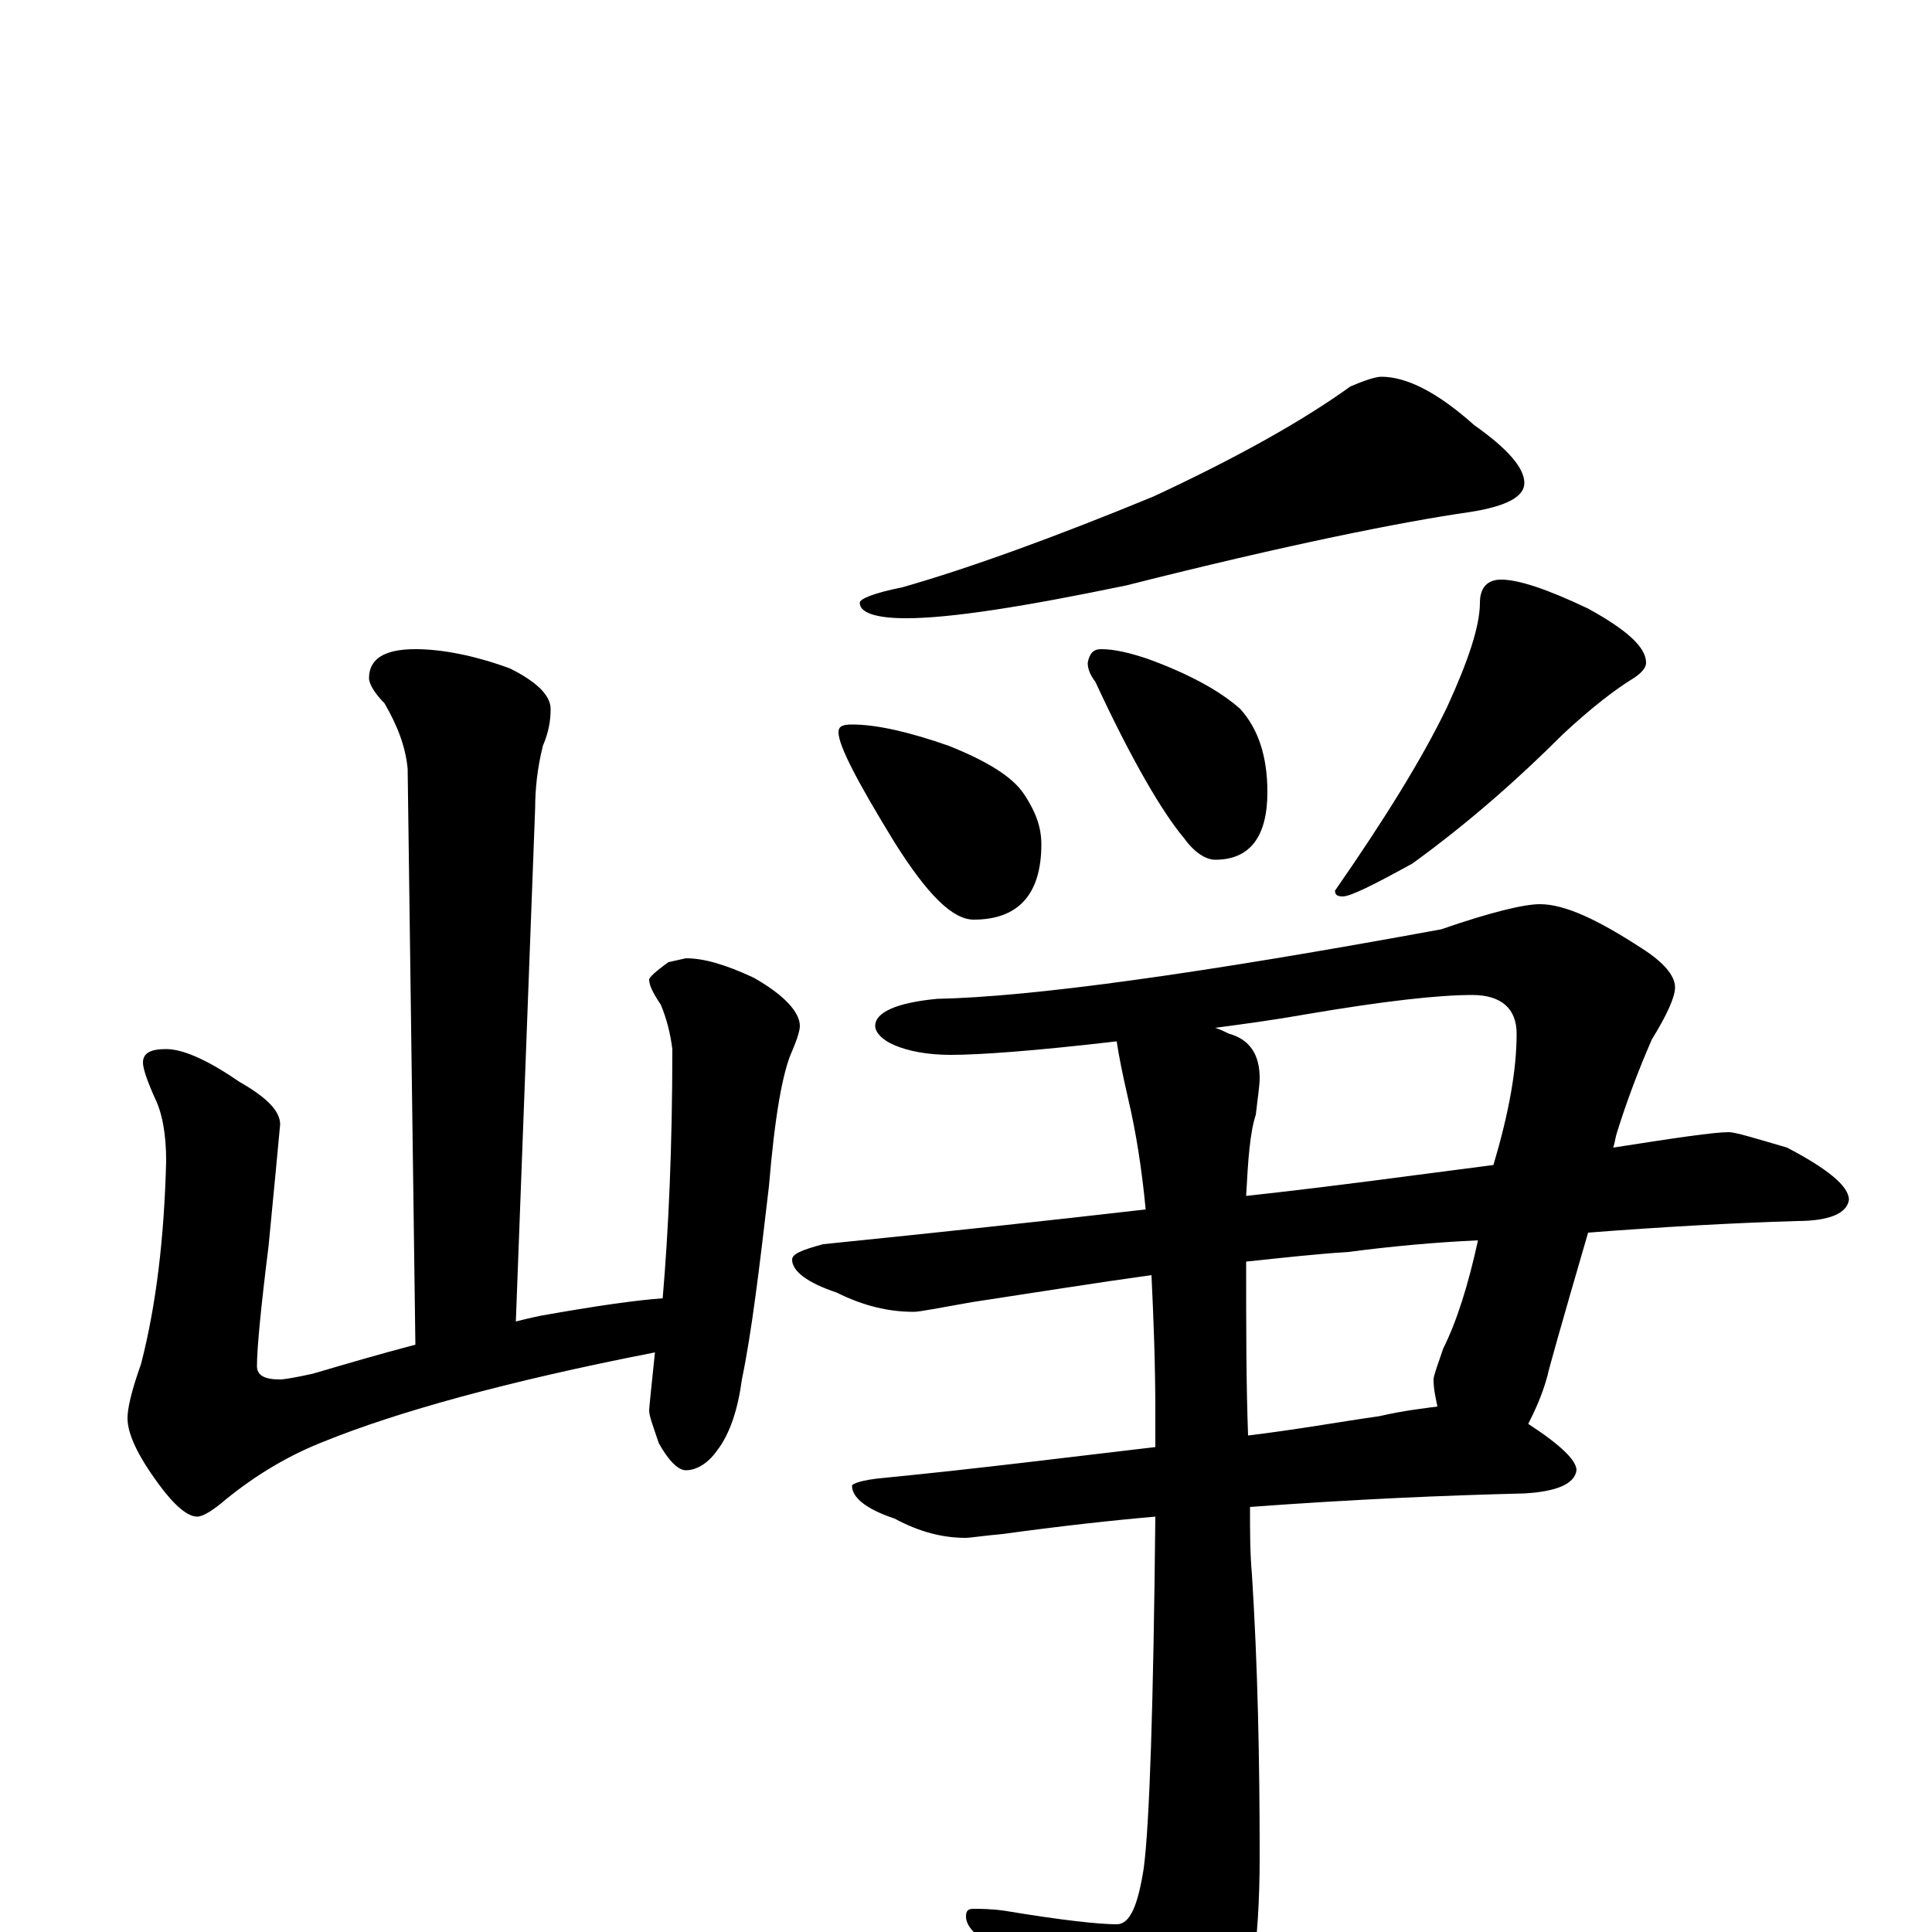 <?xml version="1.0" encoding="utf-8" ?>
<!DOCTYPE svg PUBLIC "-//W3C//DTD SVG 1.1//EN" "http://www.w3.org/Graphics/SVG/1.1/DTD/svg11.dtd">
<svg version="1.1" id="Layer_1" xmlns="http://www.w3.org/2000/svg" xmlns:xlink="http://www.w3.org/1999/xlink" x="0px" y="145px" width="1000px" height="1000px" viewBox="0 0 1000 1000" enable-background="new 0 0 1000 1000" xml:space="preserve">
<g id="Layer_1">
<path id="glyph" transform="matrix(1 0 0 -1 0 1000)" d="M215,664C228,664 245,661 264,654C278,647 285,640 285,633C285,627 284,621 281,614C278,602 277,591 277,582l-10,-266C271,317 275,318 280,319C308,324 329,327 343,328C346,363 348,406 348,457C347,465 345,473 342,480C338,486 336,490 336,493C336,494 339,497 346,502l9,2C364,504 375,501 390,494C406,485 414,476 414,469C414,467 413,463 410,456C405,445 401,422 398,386C393,343 389,310 384,286C382,271 378,258 371,249C366,242 360,239 355,239C351,239 346,244 341,253C338,262 336,267 336,270C336,271 337,281 339,300C262,285 205,269 168,254C150,247 133,237 117,224C110,218 105,215 102,215C97,215 90,221 82,232C71,247 66,258 66,266C66,271 68,280 73,294C81,325 85,360 86,399C86,413 84,424 80,432C76,441 74,447 74,450C74,455 78,457 86,457C95,457 108,451 124,440C138,432 145,425 145,418C144,407 142,386 139,355C135,323 133,302 133,293C133,288 137,286 145,286C147,286 153,287 162,289C179,294 196,299 215,304l-4,298C210,613 206,624 199,636C194,641 191,646 191,649C191,659 199,664 215,664M715,805C728,805 744,797 763,780C780,768 789,758 789,750C789,743 780,738 761,735C726,730 666,718 583,697C530,686 492,680 469,680C453,680 445,683 445,688C445,690 452,693 467,696C502,706 546,722 597,743C640,763 674,782 699,800C706,803 712,805 715,805M441,625C454,625 471,621 491,614C511,606 524,598 530,589C536,580 539,572 539,563C539,537 527,524 504,524C493,524 480,537 463,564C444,595 434,614 434,621C434,624 436,625 441,625M570,664C577,664 585,662 594,659C616,651 632,642 642,633C651,623 656,609 656,590C656,567 647,555 629,555C624,555 618,559 613,566C602,579 586,606 567,647C564,651 563,654 563,657C564,662 566,664 570,664M777,700C786,700 801,695 822,685C842,674 852,665 852,657C852,654 849,651 844,648C836,643 824,634 809,620C786,597 760,574 731,553C711,542 699,536 695,536C692,536 691,537 691,539C716,575 736,607 749,634C760,658 766,676 766,688C766,696 770,700 777,700M797,532C810,532 827,524 850,509C861,502 867,495 867,489C867,484 863,475 855,462C848,446 842,430 837,414C836,411 836,409 835,406C867,411 887,414 895,414C898,414 908,411 925,406C946,395 957,386 957,379C956,372 947,368 930,368C897,367 861,365 822,362C808,314 801,289 801,288C798,277 794,269 791,263C808,252 816,244 816,239C815,232 806,228 789,227C748,226 701,224 647,220C647,207 647,196 648,185C651,138 652,89 652,39C652,-7 647,-39 637,-57C622,-78 609,-89 598,-89C591,-89 584,-85 578,-77C563,-55 541,-32 514,-8C505,-2 500,3 500,8C500,11 501,12 504,12C507,12 513,12 520,11C550,6 569,4 578,4C585,4 589,14 592,33C595,56 597,117 598,215C575,213 548,210 519,206C508,205 502,204 500,204C488,204 476,207 463,214C448,219 441,225 441,231C441,232 446,234 457,235C508,240 555,246 598,251C598,257 598,263 598,269C598,295 597,319 596,340C567,336 536,331 503,326C486,323 476,321 473,321C460,321 447,324 433,331C418,336 410,342 410,348C410,351 415,353 426,356C485,362 541,368 593,374C591,395 588,414 584,431C581,444 579,454 578,461C535,456 507,454 492,454C480,454 470,456 463,459C456,462 453,466 453,469C453,476 464,481 485,483C534,484 621,496 746,519C772,528 789,532 797,532M629,468C632,467 634,466 636,465C647,462 652,454 652,442C652,438 651,432 650,423C647,414 646,400 645,381C691,386 734,392 773,397C781,424 785,446 785,465C785,478 777,485 762,485C745,485 717,482 676,475C659,472 644,470 629,468M645,347C645,314 645,284 646,257C671,260 693,264 714,267C727,270 737,271 744,272C743,277 742,281 742,286C742,288 744,293 747,302C754,316 760,335 765,358C743,357 721,355 698,352C682,351 664,349 645,347z"/>
</g>
</svg>
